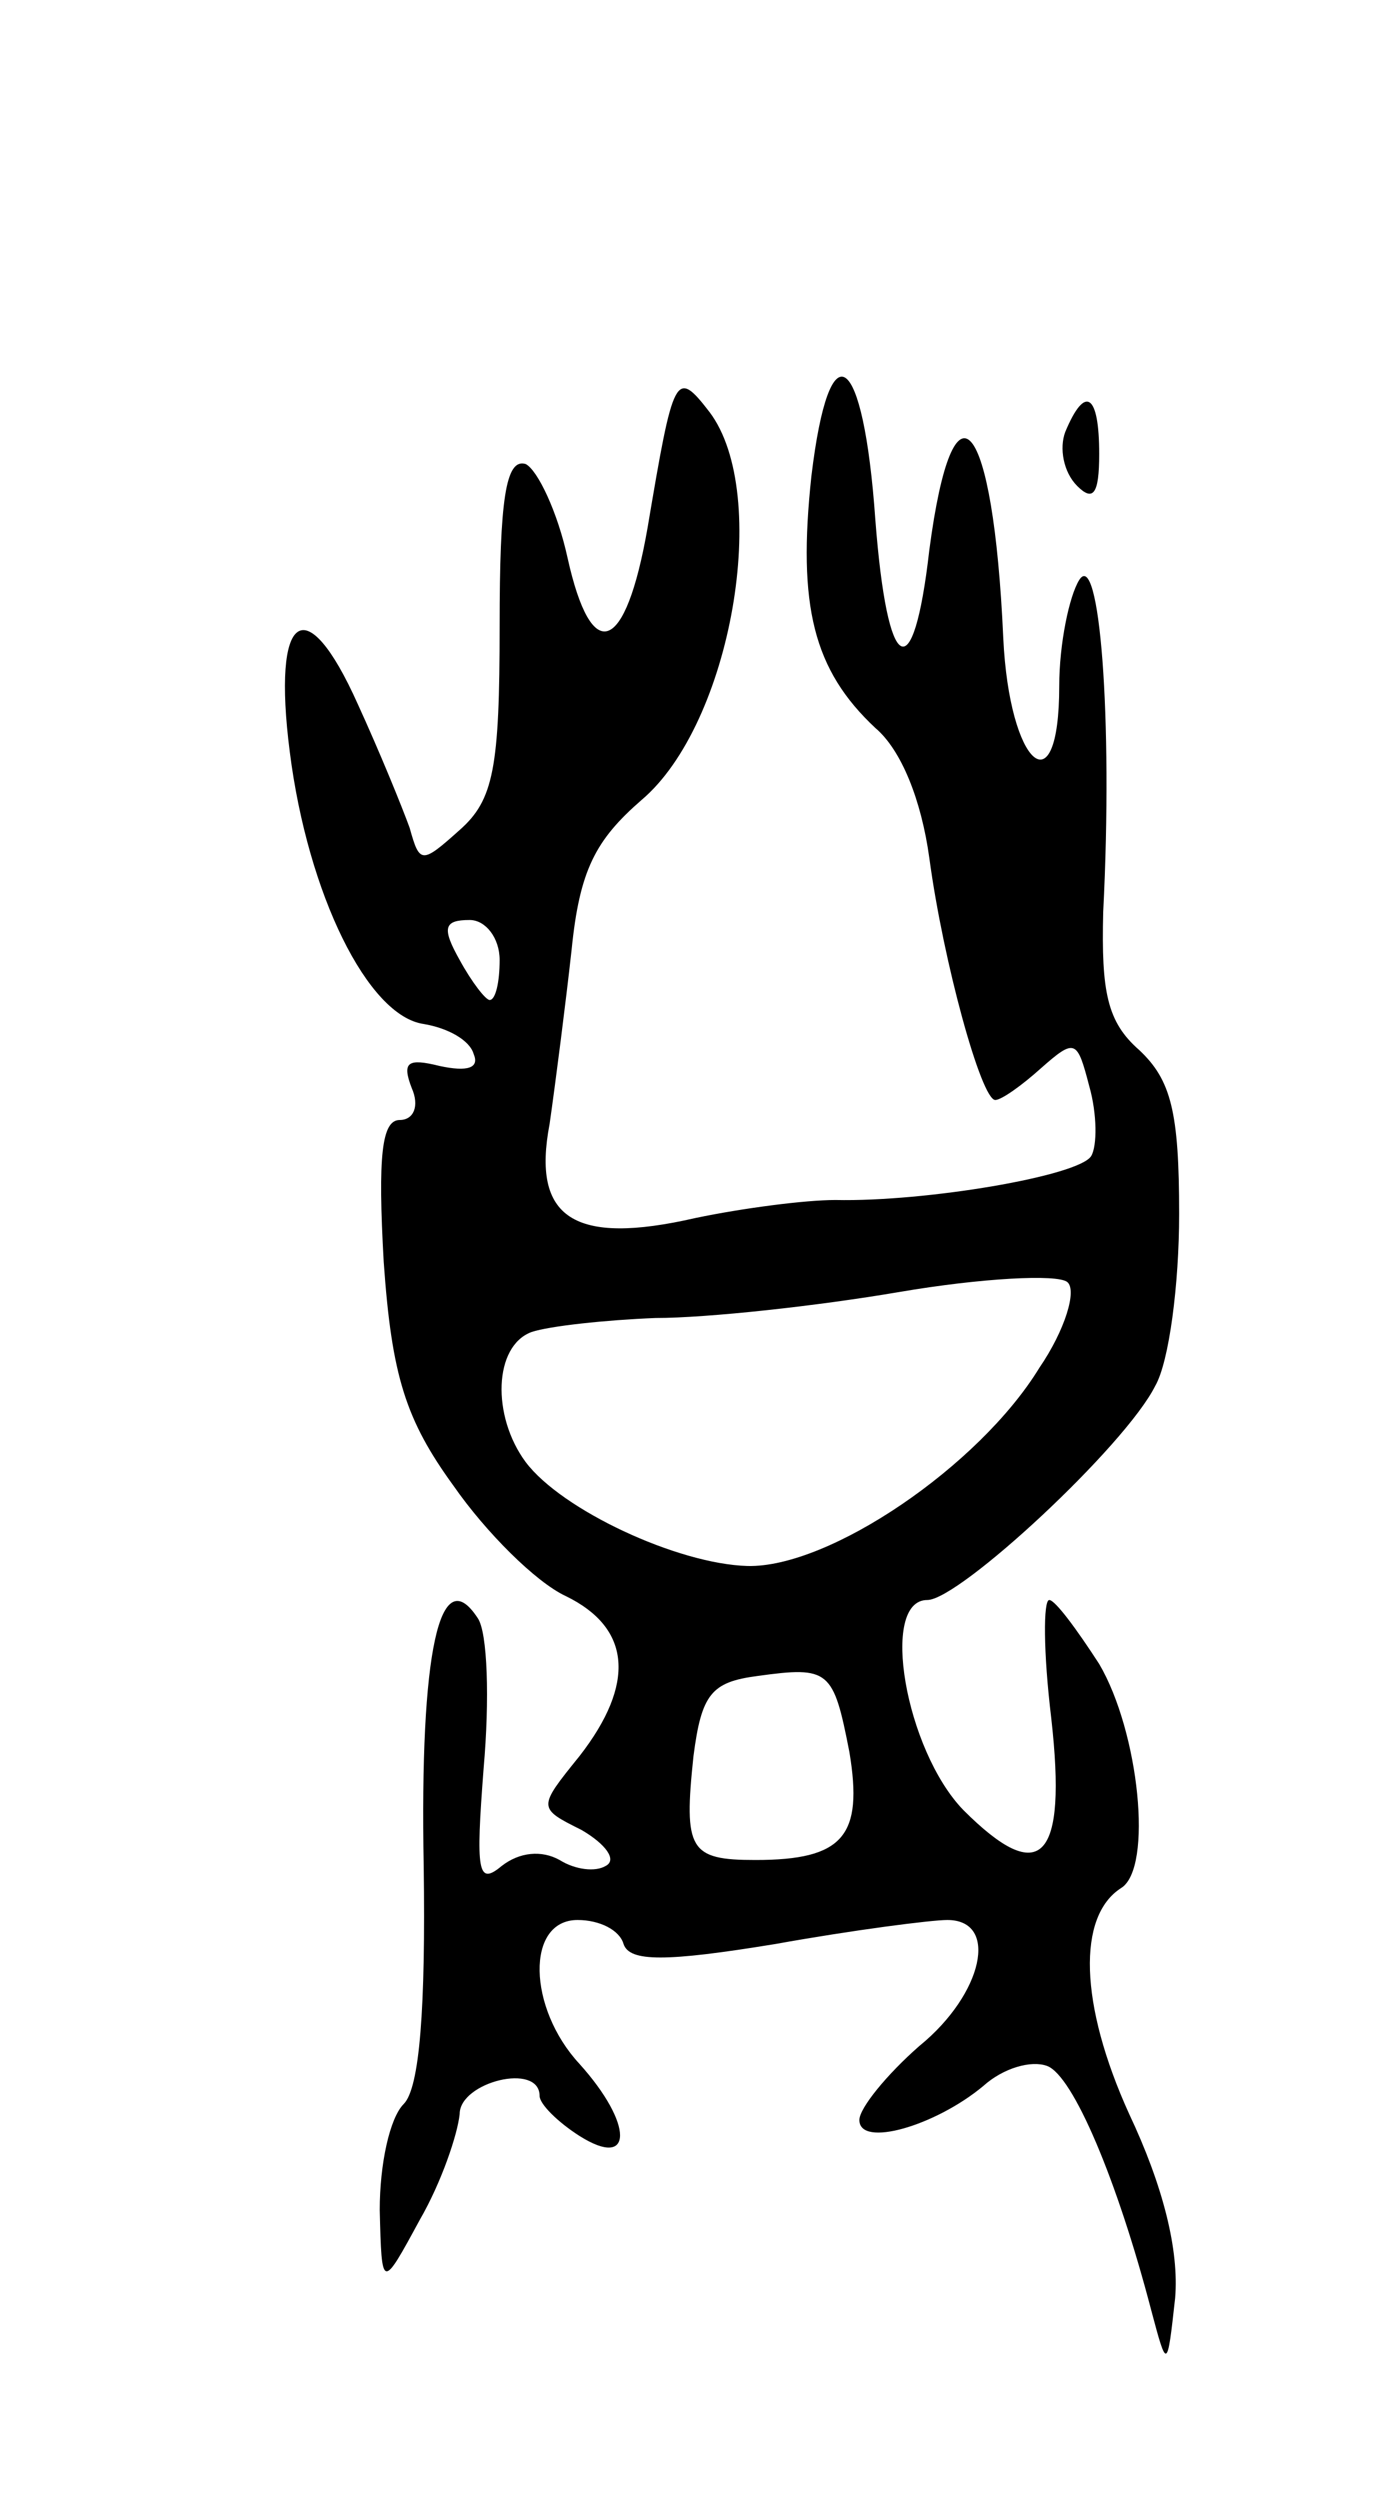 <svg version="1.0" xmlns="http://www.w3.org/2000/svg"
 width="69pt" height="125pt" viewBox="0 0 69 125"
 preserveAspectRatio="xMidYMid meet">
<g transform="translate(0,125) scale(0.1,-0.1)"
fill="#000000" stroke="none">
<path d="M406 1012 c-7 -65 1 -97 32 -126 13 -11 23 -36 27 -65 7 -52 26 -121
33 -121 3 0 13 7 23 16 17 15 18 14 24 -9 4 -14 4 -30 1 -35 -6 -10 -83 -23
-128 -22 -15 0 -46 -4 -70 -9 -61 -14 -82 0 -73 47 3 21 8 60 11 87 4 40 12
55 35 75 45 38 65 153 34 194 -17 22 -18 19 -31 -58 -11 -63 -28 -69 -40 -15
-5 23 -15 44 -21 47 -10 3 -13 -18 -13 -81 0 -71 -3 -87 -20 -102 -19 -17 -20
-17 -25 1 -4 11 -15 38 -26 62 -26 58 -43 46 -34 -24 9 -71 39 -132 67 -136
12 -2 23 -8 25 -15 3 -7 -3 -9 -17 -6 -16 4 -19 2 -14 -11 4 -9 1 -16 -6 -16
-9 0 -11 -18 -8 -71 4 -57 11 -79 35 -112 16 -23 41 -48 56 -55 33 -16 35 -44
7 -80 -21 -26 -21 -26 1 -37 12 -7 18 -15 12 -18 -5 -3 -15 -2 -23 3 -9 5 -20
4 -29 -3 -12 -10 -13 -3 -9 49 3 34 2 68 -3 75 -19 29 -29 -17 -27 -124 1 -71
-2 -111 -10 -119 -7 -7 -12 -30 -12 -53 1 -40 1 -40 20 -5 11 19 19 43 20 53
0 16 40 26 40 9 0 -4 9 -13 20 -20 27 -17 27 6 0 36 -26 28 -27 72 -1 72 11 0
21 -5 23 -12 3 -9 21 -9 76 0 39 7 78 12 86 12 26 0 18 -37 -14 -63 -16 -14
-30 -31 -30 -37 0 -14 38 -3 62 17 10 9 24 13 32 10 13 -5 35 -57 52 -122 8
-30 8 -30 12 6 2 24 -6 56 -23 92 -25 55 -26 99 -4 113 16 10 9 78 -11 112
-11 17 -22 32 -25 32 -3 0 -3 -26 1 -59 8 -71 -5 -85 -44 -46 -29 30 -42 105
-18 105 16 0 99 77 114 107 7 12 12 51 12 86 0 51 -4 67 -20 82 -16 14 -19 29
-18 69 5 98 -2 182 -12 166 -5 -8 -10 -32 -10 -53 0 -62 -25 -40 -28 24 -5
111 -25 135 -37 44 -8 -70 -21 -63 -27 15 -6 85 -23 97 -32 22z m-156 -242 c0
-11 -2 -20 -5 -20 -2 0 -9 9 -15 20 -9 16 -8 20 5 20 8 0 15 -9 15 -20z m270
-204 c-30 -49 -105 -100 -146 -99 -35 1 -93 28 -111 52 -17 23 -16 58 3 65 9
3 37 6 62 7 26 0 81 6 122 13 41 7 79 9 84 5 5 -4 -1 -24 -14 -43z m-95 -192
c7 -42 -3 -54 -47 -54 -33 0 -36 5 -31 52 4 31 9 37 32 40 36 5 38 3 46 -38z"/>
<path d="M533 1034 c-3 -8 -1 -20 6 -27 8 -8 11 -4 11 16 0 30 -7 35 -17 11z"/>
</g>
</svg>
